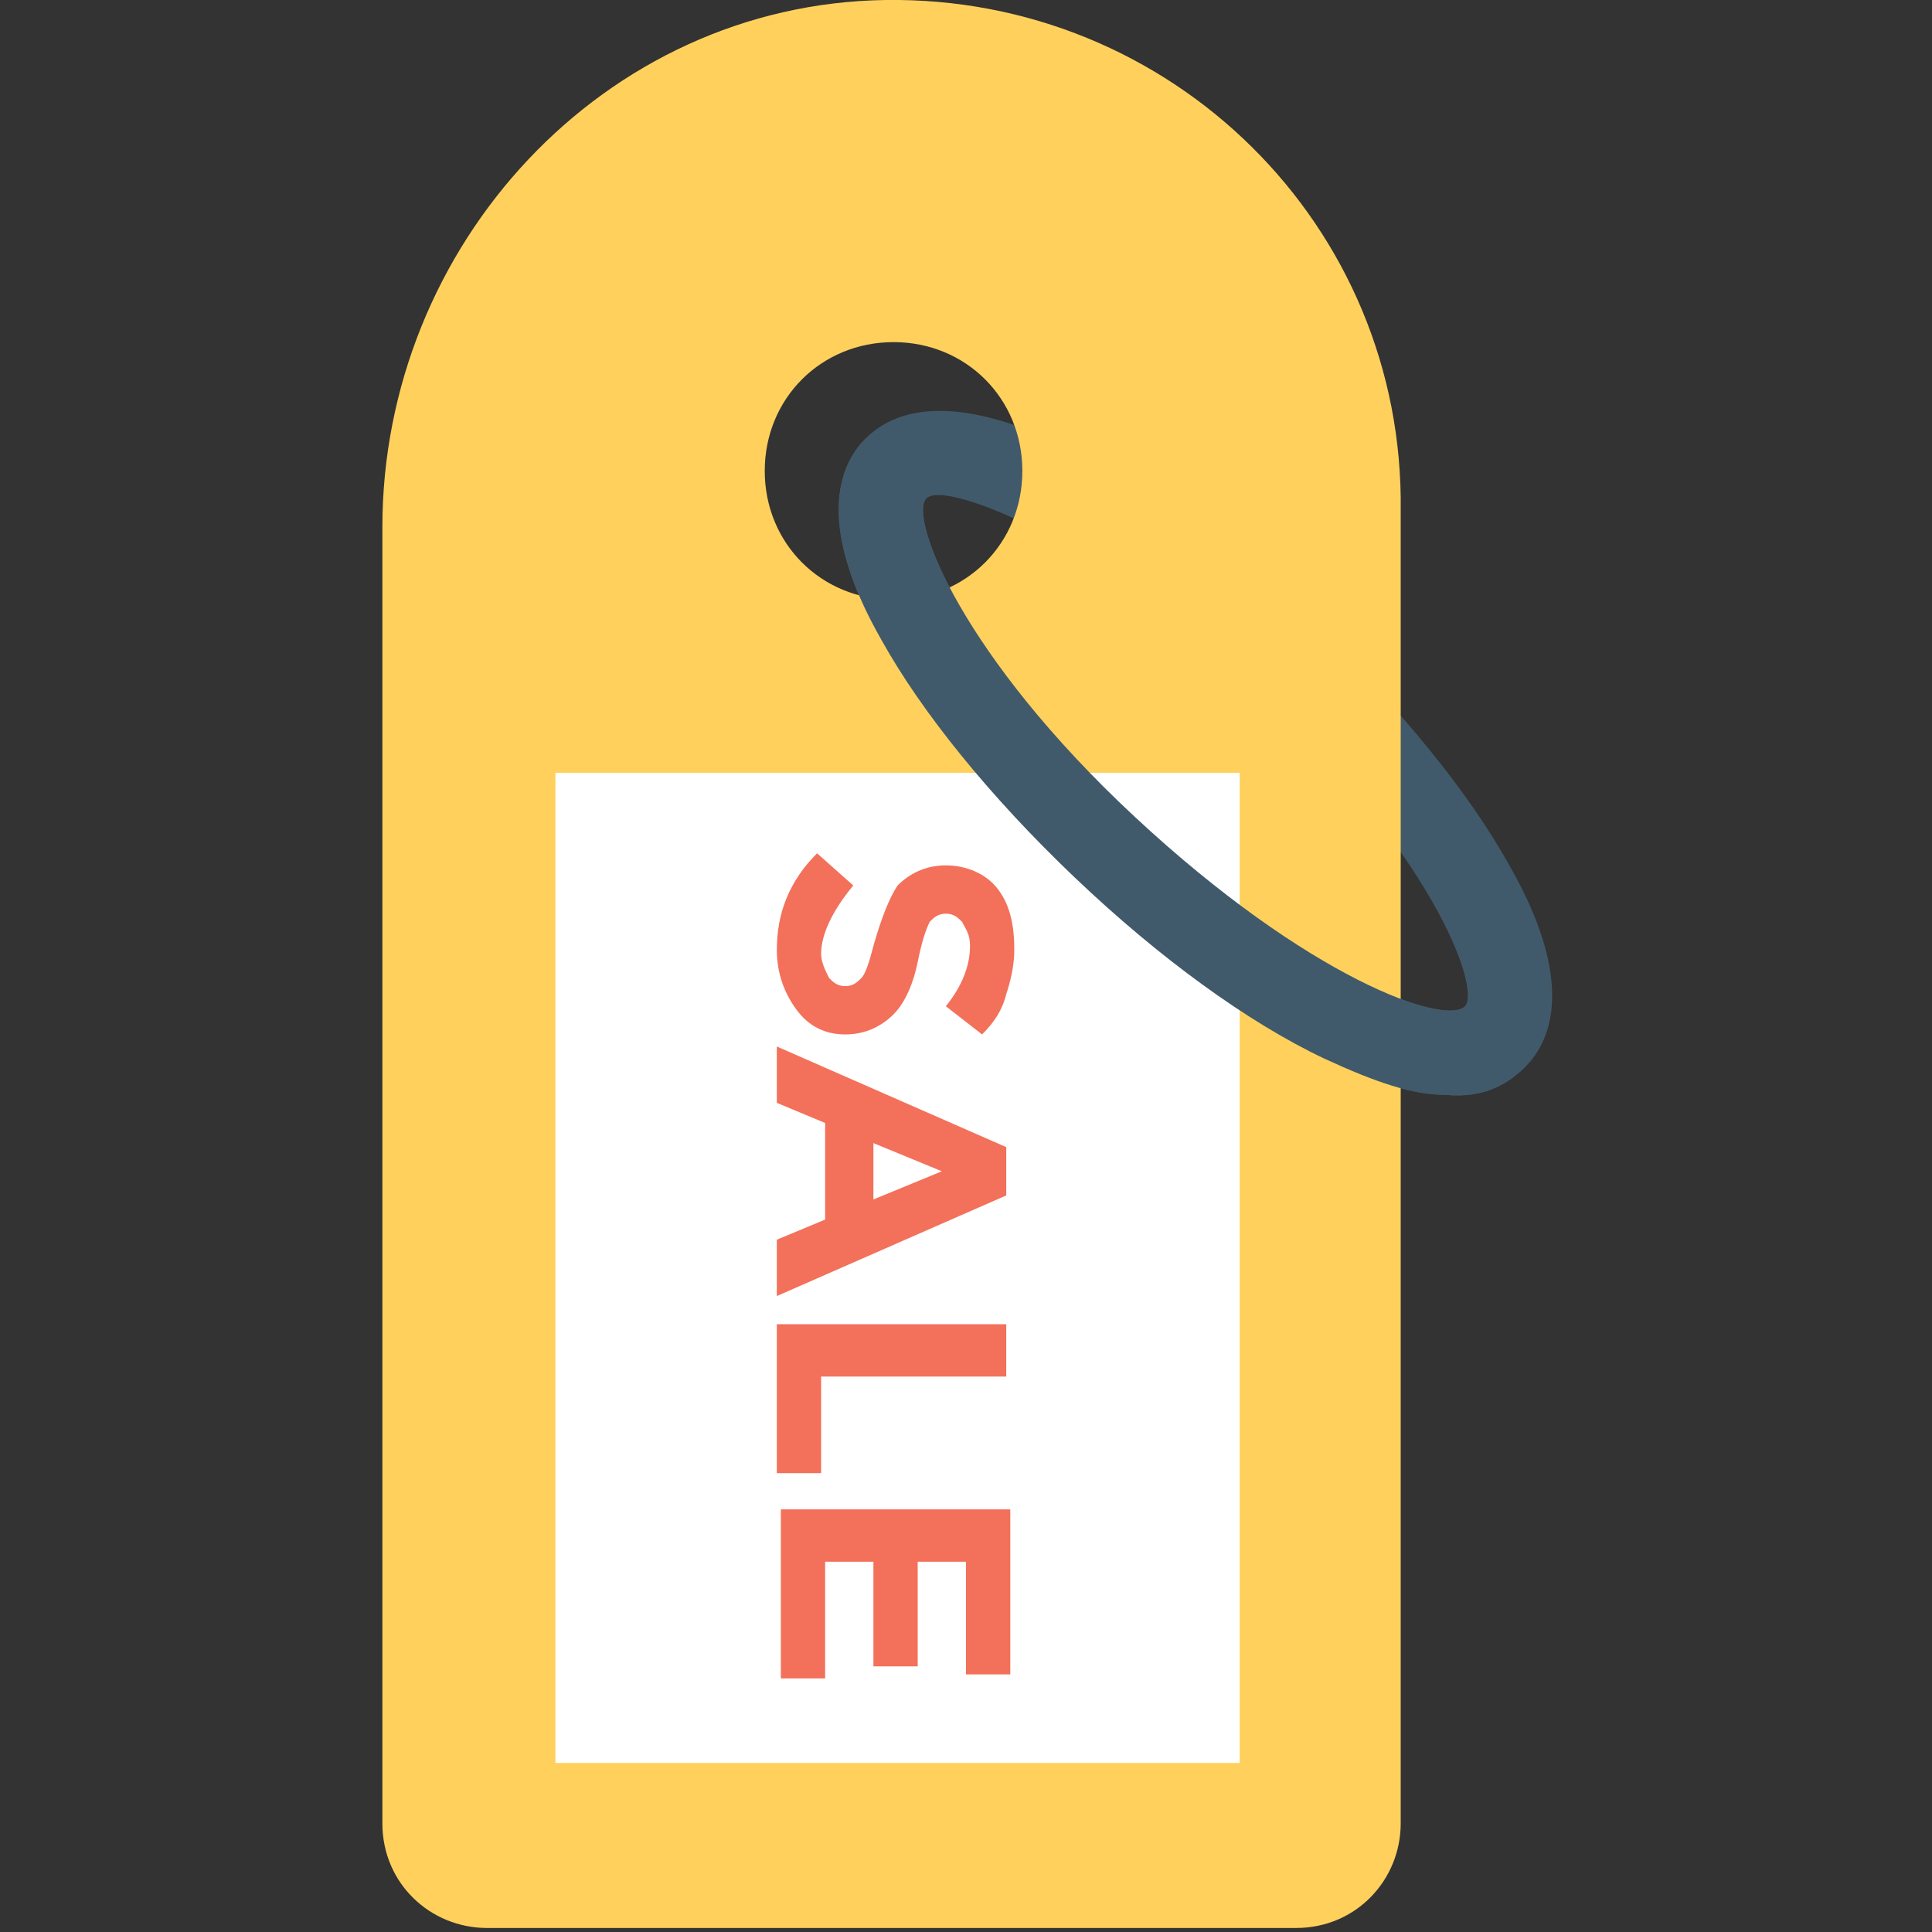 <?xml version="1.0" encoding="utf-8"?>
<!-- Generator: Adobe Illustrator 18.0.0, SVG Export Plug-In . SVG Version: 6.00 Build 0)  -->
<!DOCTYPE svg PUBLIC "-//W3C//DTD SVG 1.1//EN" "http://www.w3.org/Graphics/SVG/1.1/DTD/svg11.dtd">
<svg version="1.1" id="Layer_1" xmlns="http://www.w3.org/2000/svg" xmlns:xlink="http://www.w3.org/1999/xlink" x="0px" y="0px"
	 viewBox="0 0 48 48" enable-background="new 0 0 48 48" xml:space="preserve">
<rect x="0" y="0" width="48" height="48" fill="#333333" stroke="none"/>
<g>
	<g>
		<g>
			<g>
				<path fill="#415A6B" d="M35.9,27.2c-0.8,0-1.7-0.3-3-0.9c-1.9-0.9-4.1-2.5-6.2-4.5c-2.1-2-3.8-4.1-4.8-5.9
					c-1.6-2.8-1.1-4.3-0.4-5c0.7-0.7,2.1-1.2,5,0.2c1.9,0.9,4.1,2.5,6.2,4.5s3.8,4.1,4.8,5.9c1.6,2.8,1.1,4.3,0.4,5
					C37.5,26.9,36.9,27.3,35.9,27.2z M23.4,12.3c-0.2,0-0.3,0-0.4,0.1c-0.4,0.5,0.9,3.9,5.2,7.9c4.3,4,7.7,5.2,8.2,4.7
					c0.4-0.5-0.9-3.9-5.2-7.9C27.5,13.7,24.5,12.4,23.4,12.3z"/>
			</g>
		</g>
		<g>
			<path fill="#FFD15C" d="M22,0C15,0.1,9.5,6.1,9.5,13.1v32.2c0,1.5,1.2,2.6,2.6,2.6h20.1c1.5,0,2.6-1.2,2.6-2.6V12.7
				C34.9,5.6,29.1-0.1,22,0z M22.2,14.9c-1.8,0-3.2-1.4-3.2-3.2s1.4-3.2,3.2-3.2s3.2,1.4,3.2,3.2S24,14.9,22.2,14.9z"/>
			<rect x="13.8" y="19.2" fill="#FFFFFF" width="17" height="24.6"/>
			<g>
				<path fill="#F3705A" d="M23.9,22.9c-0.1-0.1-0.2-0.2-0.4-0.2c-0.2,0-0.3,0.1-0.4,0.2c-0.1,0.2-0.2,0.5-0.3,1
					c-0.1,0.5-0.3,1-0.6,1.3c-0.3,0.3-0.7,0.5-1.2,0.5c-0.5,0-0.9-0.2-1.2-0.6c-0.3-0.4-0.5-0.9-0.5-1.5c0-0.9,0.3-1.7,1-2.4
					l0.9,0.8c-0.5,0.6-0.8,1.2-0.8,1.7c0,0.2,0.1,0.4,0.2,0.6c0.1,0.1,0.2,0.2,0.4,0.2c0.2,0,0.3-0.1,0.4-0.2
					c0.1-0.1,0.2-0.4,0.3-0.8c0.2-0.7,0.4-1.2,0.6-1.5c0.3-0.3,0.7-0.5,1.2-0.5c0.5,0,1,0.2,1.3,0.6c0.3,0.4,0.4,0.9,0.4,1.5
					c0,0.4-0.1,0.8-0.2,1.1c-0.1,0.4-0.3,0.7-0.6,1L23.5,25c0.4-0.5,0.6-1,0.6-1.5C24.1,23.2,24,23.1,23.9,22.9z"/>
				<path fill="#F3705A" d="M19.3,30.8l1.2-0.5v-2.4l-1.2-0.5V26l5.7,2.5v1.2l-5.7,2.5V30.8z M23.4,29.1l-1.7-0.7v1.4L23.4,29.1z"/>
				<path fill="#F3705A" d="M19.3,32.9h5.7v1.3h-4.6v2.4h-1.1V32.9z"/>
				<path fill="#F3705A" d="M25.1,41.6h-1.1v-2.8h-1.2v2.6h-1.1v-2.6h-1.2v2.9h-1.1v-4.2h5.7V41.6z"/>
			</g>
		</g>
		<g>
			<g>
				<path fill="#415A6B" d="M35.9,27.2c-0.8,0-1.7-0.3-3-0.9c-1.9-0.9-4.1-2.5-6.2-4.5c-2.1-2-3.8-4.1-4.8-5.9
					c-1.6-2.8-1.1-4.3-0.4-5l1.5,1.5c-0.4,0.5,0.9,3.9,5.2,7.9c4.3,4,7.7,5.2,8.2,4.7l1.5,1.5C37.5,26.9,36.9,27.3,35.9,27.2z"/>
			</g>
		</g>
	</g>
</g>
</svg>
